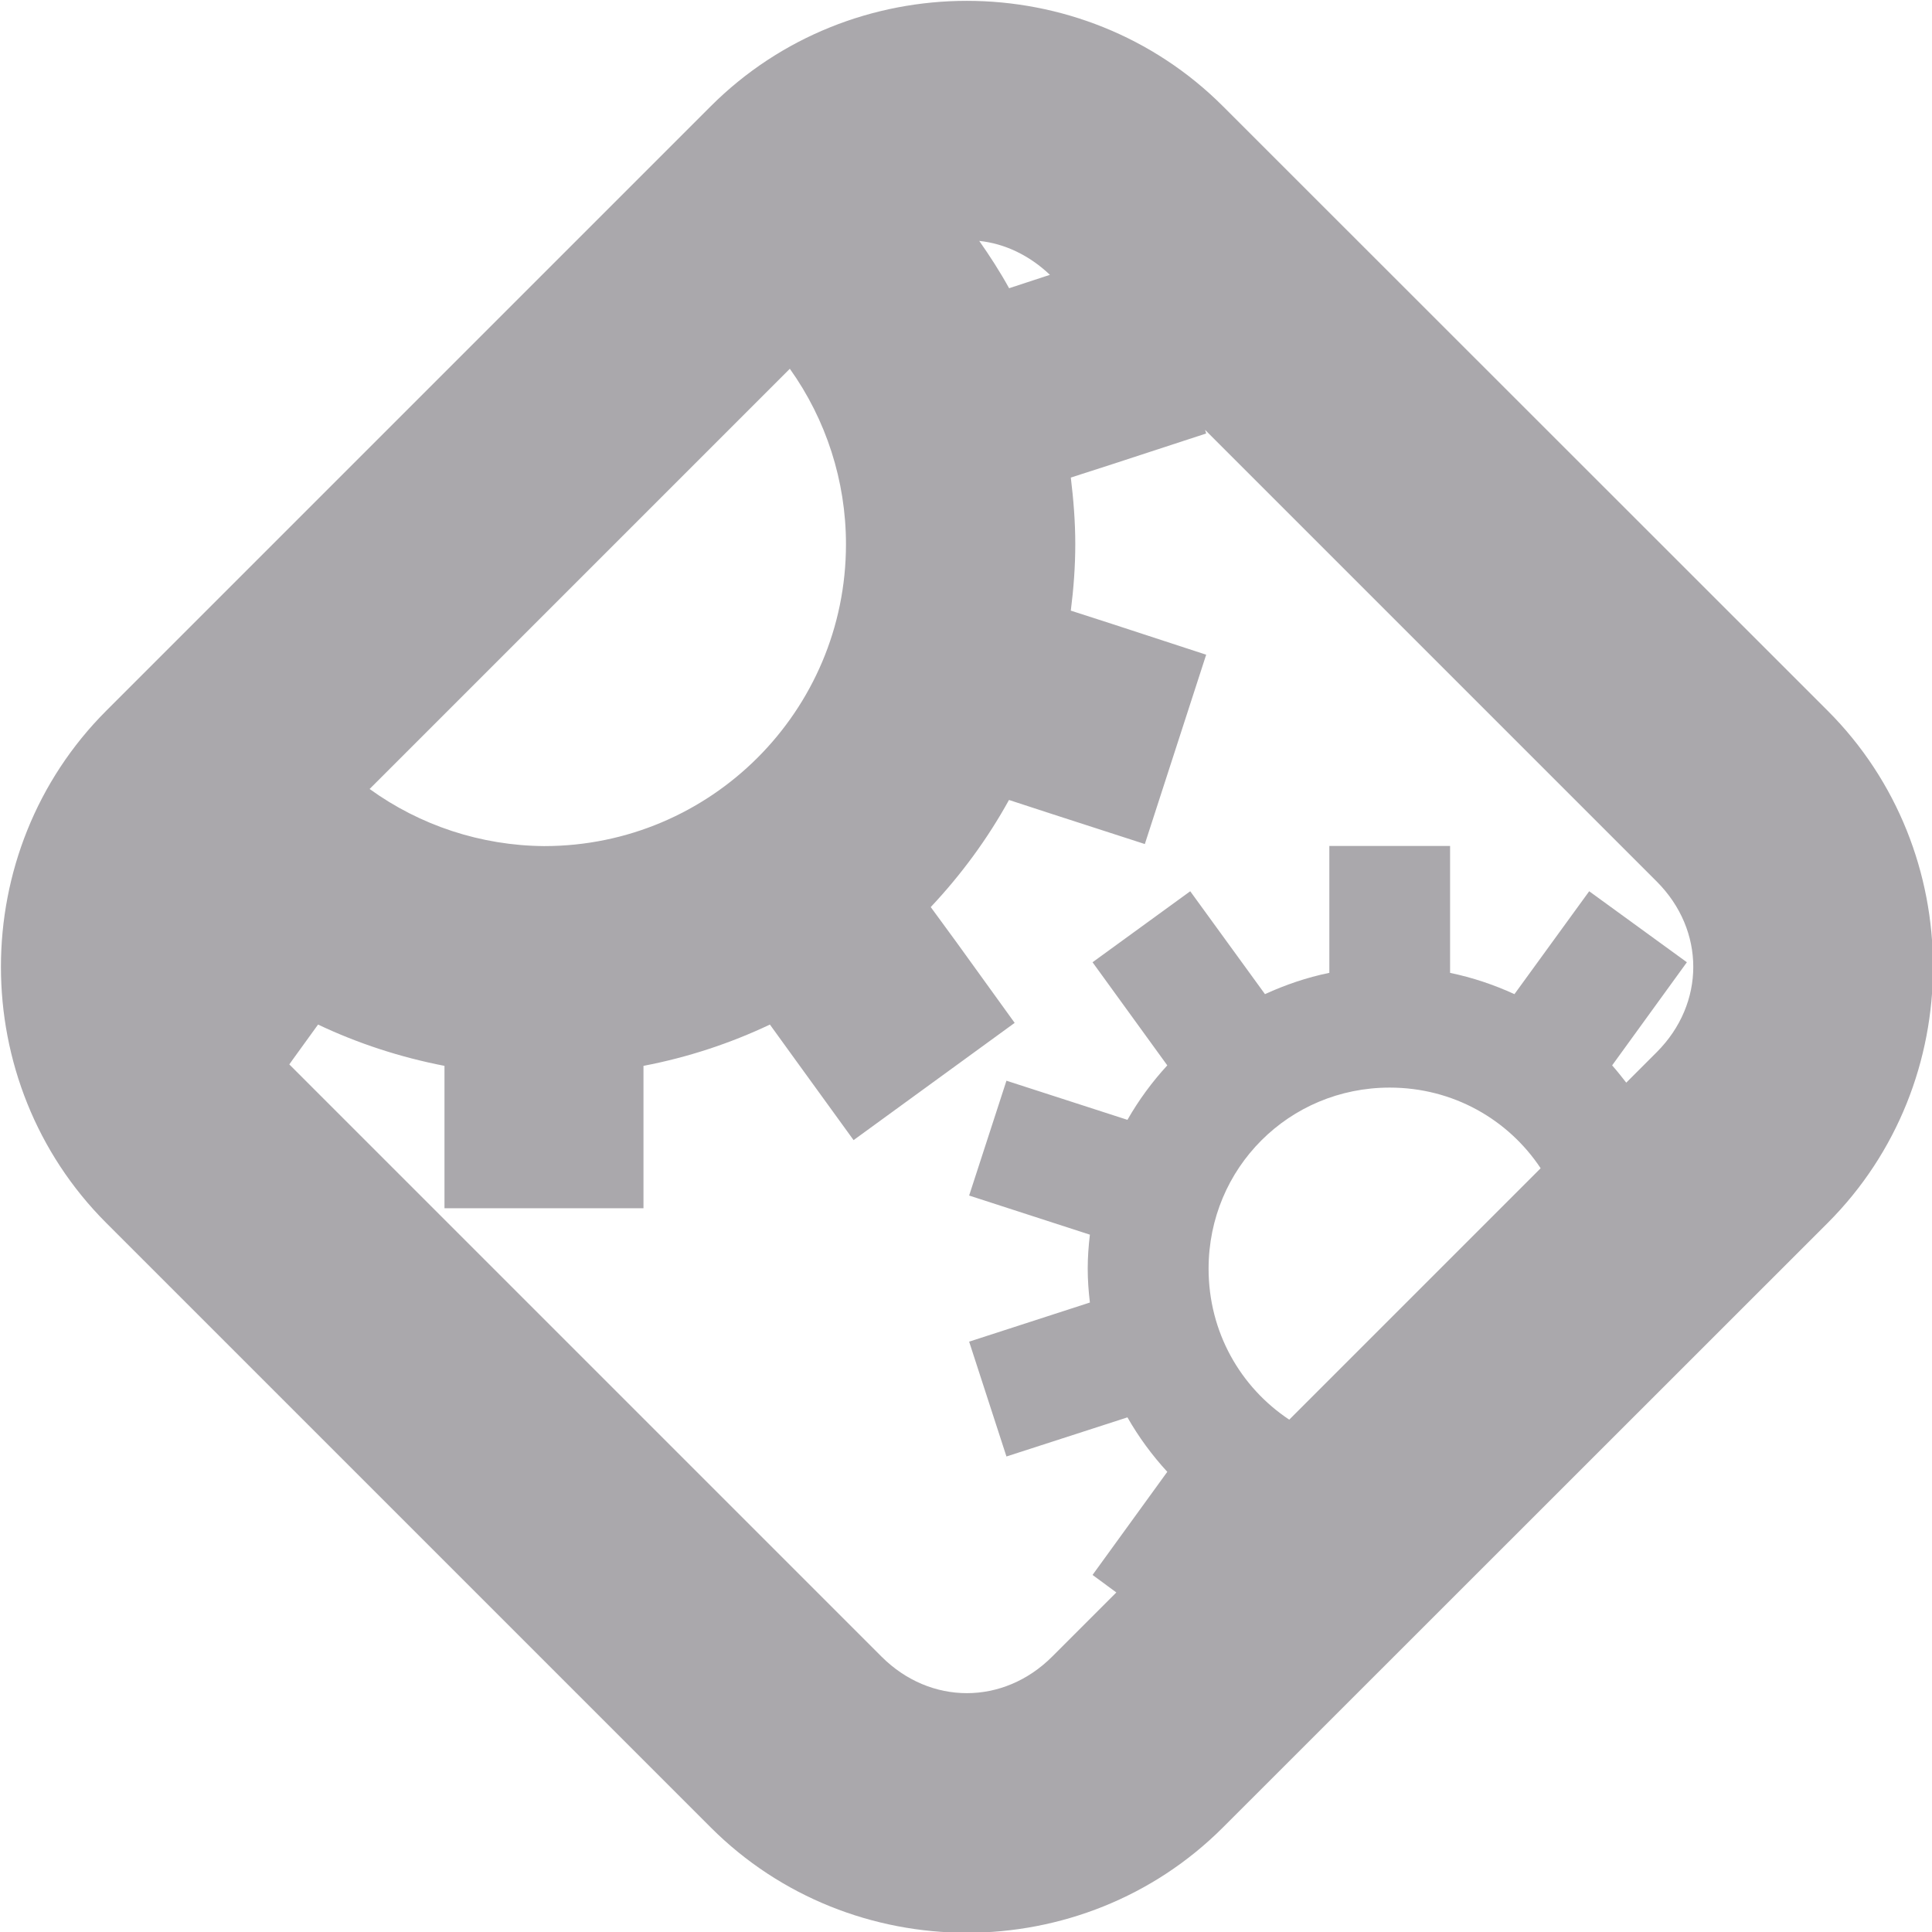 <svg height="16" width="16" xmlns="http://www.w3.org/2000/svg"><path d="m8.007.007c-.77 0-1.54.292-2.121.873l-5.006 5.006c-1.163 1.163-1.163 3.079 0 4.242l5.006 5.006c1.163 1.163 3.079 1.163 4.242 0l5.008-5.006c1.163-1.163 1.163-3.079 0-4.242l-5.008-5.006c-.581-.581-1.351-.873-2.121-.873zm.102 1.988c.211.022.414.118.586.281l-.338.111c-.075-.136-.159-.266-.248-.393zm-1.568 1.059c.3.42.465.928.465 1.453 0 1.381-1.119 2.5-2.5 2.5-.523-.004-1.028-.171-1.445-.473zm3.439.506 3.74 3.74c.404.404.404 1.01 0 1.414l-.252.252c-.038-.048-.076-.097-.117-.143l.619-.854-.809-.588-.619.852c-.168-.077-.348-.138-.533-.176v-1.051h-1v1.051h-.002c-.185.038-.363.099-.531.176l-.619-.852-.809.588.619.854c-.126.137-.237.288-.33.451l-1.002-.324-.309.951 1 .324c-.011.093-.018.186-.018.281s.007.189.018.281l-1 .324.309.951 1.002-.324c.093.163.204.314.33.451l-.619.854.197.145-.531.531c-.404.404-1.01.404-1.414 0l-4.904-4.904.029-.041.209-.289c.329.156.681.271 1.047.342v.355.824h1.648v-.824-.355c.366-.07.718-.186 1.047-.342l.209.289.484.668 1.334-.971-.482-.668-.213-.291c.251-.267.47-.564.648-.887l.34.111.785.254.508-1.568-.783-.256-.338-.109c.023-.18.037-.365.037-.551s-.015-.371-.037-.551l.338-.109.783-.256zm1.529 5.447c.525 0 .982.264 1.25.668l-2.082 2.082c-.404-.268-.668-.725-.668-1.25 0-.834.666-1.5 1.5-1.5z" fill="#aaa8ac"/></svg>